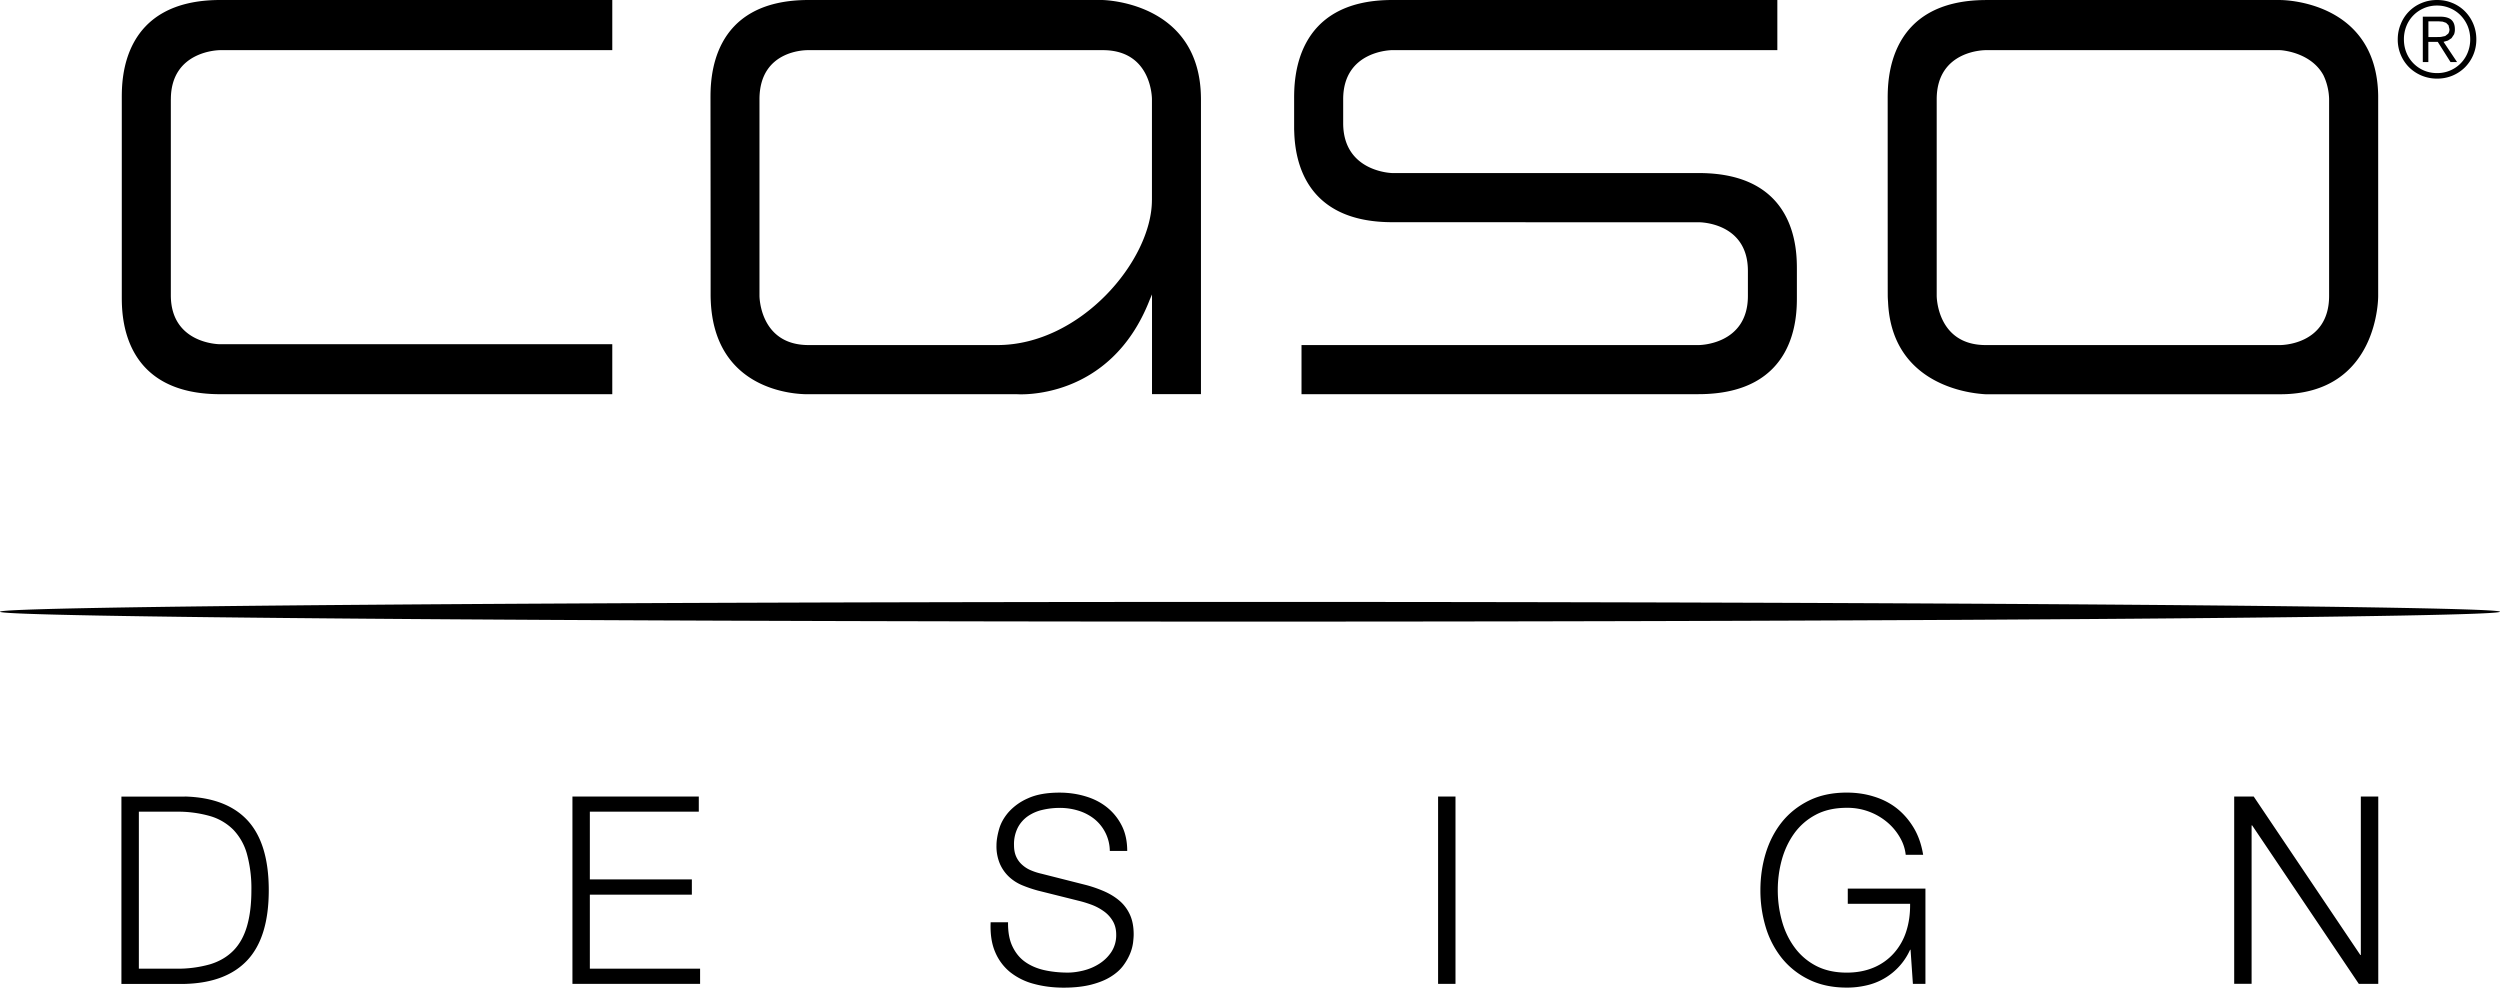 <svg width="81" height="32" viewBox="0 0 81 32" fill="none" xmlns="http://www.w3.org/2000/svg"><path d="M79.081 1.197l.143-.03.098-.076a.242.242 0 00.04-.145l-.03-.127-.078-.079-.112-.039-.13-.01h-.332v.51h.239l.162-.004zm-.582.813V.54h.562c.167 0 .288.036.364.103.076.07.113.171.113.304a.43.43 0 01-.027.167l-.081.122-.117.078-.142.042.438.655h-.212l-.414-.655h-.305v.655h-.18zM78.53.268a1.05 1.05 0 00-.563.577 1.15 1.15 0 00-.08.431c0 .153.027.294.08.427a1.059 1.059 0 00.563.579c.134.057.275.086.43.086a1.055 1.055 0 00.993-.664c.054-.134.082-.275.082-.428 0-.155-.028-.297-.082-.43A1.115 1.115 0 0079.726.5a1.03 1.03 0 00-.34-.233A1.04 1.04 0 0078.96.18a1.06 1.06 0 00-.43.087zm.932-.17c.155.065.29.156.404.271a1.28 1.28 0 01.367.907 1.27 1.27 0 01-.367.904 1.263 1.263 0 01-.906.367 1.282 1.282 0 01-.906-.367 1.268 1.268 0 01-.367-.904c0-.179.034-.345.1-.501a1.22 1.22 0 01.671-.676C78.613.034 78.78 0 78.96 0s.348.033.502.099zm-2.409 9.489V3.099c-.046-3.118-3.17-3.098-3.17-3.098H64.36c-3.215 0-3.199 2.625-3.199 3.216 0 .33 0 6.274.002 6.37.001.068.005.133.01.198.11 2.467 2.248 2.898 2.96 2.972h.005l.022.003c.113.012.18.014.18.014h9.536c3.215-.001 3.177-3.187 3.177-3.187zm-1.59 0c0 1.61-1.588 1.593-1.588 1.593h-9.537c-1.589 0-1.589-1.593-1.589-1.593v-6.37c0-1.61 1.59-1.592 1.59-1.592h9.535l.019.001c.137.01.999.105 1.384.807.113.232.158.46.175.611.005.056.011.112.011.173v6.37zM5.535 3.217v6.348c0 1.588 1.59 1.588 1.59 1.588h12.713v1.619H7.137c-3.191 0-3.191-2.563-3.191-3.167V3.177c0-.606 0-3.177 3.191-3.177h12.701v1.625H7.126s-1.59 0-1.59 1.592zm51.097 5.56c0-1.588-1.59-1.576-1.59-1.576h-3.496l-6.437-.002c-2.819 0-3.138-1.996-3.174-2.88l-.005-.13v-.972c0-.605-.012-3.217 3.18-3.217h12.476v1.624H45.109s-1.59 0-1.59 1.592v.774c0 1.588 1.59 1.617 1.59 1.617h9.933c3.191 0 3.177 2.53 3.177 3.135v.885c0 .604 0 3.144-3.19 3.144h-12.86V11.18h12.873s1.59 0 1.59-1.592v-.81zM40.5 20.14c22.367 0 40.5-.144 40.5-.32 0-.176-18.133-.318-40.5-.318S0 19.644 0 19.82c0 .176 18.133.32 40.5.32zM37.322 6.484c0 1.953-2.311 4.696-5.007 4.696h-6.118c-1.59 0-1.59-1.593-1.59-1.593v-6.37c0-1.648 1.59-1.592 1.59-1.592h9.536c1.603 0 1.59 1.592 1.59 1.592v3.267zm1.589 6.288V3.217C38.91.025 35.704 0 35.704 0h-9.507C22.99 0 23.02 2.612 23.02 3.217c0 .365.005 5.21.004 6.308-.004 3.379 3.175 3.247 3.175 3.247h6.745s3.021.247 4.308-3.062c.063-.145.073-.172.073-.172v3.233h1.587zM5.985 25.807c.902.023 1.582.283 2.038.777.457.498.685 1.25.685 2.259 0 1.01-.228 1.762-.685 2.258-.457.495-1.136.755-2.038.778H3.934v-6.07h2.051v-.002zm-.282 5.578a3.81 3.81 0 001.1-.141c.307-.093.56-.243.76-.446.2-.204.346-.468.44-.792.094-.323.142-.71.142-1.164a4.21 4.21 0 00-.142-1.165 1.843 1.843 0 00-.44-.79 1.752 1.752 0 00-.76-.447 3.8 3.8 0 00-1.1-.141H4.499v5.086h1.204zm16.938-5.578v.492h-3.53v2.194h3.305v.494h-3.305v2.398h3.572v.492h-4.136v-6.07h4.094zm10.161 4.854c.1.211.237.38.411.503.174.124.382.214.62.268.238.053.492.08.763.08.156 0 .324-.022.507-.067.183-.046.353-.117.51-.217.158-.1.29-.227.394-.383a.99.99 0 00.158-.563c0-.17-.038-.32-.113-.444a1.02 1.02 0 00-.29-.314 1.707 1.707 0 00-.394-.21 3.792 3.792 0 00-.424-.13l-1.32-.33a4.192 4.192 0 01-.503-.171 1.434 1.434 0 01-.427-.273 1.285 1.285 0 01-.295-.417 1.444 1.444 0 01-.113-.603c0-.147.027-.32.083-.52.055-.197.159-.384.312-.56a1.81 1.81 0 01.628-.446c.266-.122.606-.183 1.02-.183.294 0 .574.04.84.12.266.078.498.197.698.357.199.16.358.356.477.59.12.236.178.51.178.822h-.564a1.35 1.35 0 00-.51-1.042 1.582 1.582 0 00-.506-.262 2.02 2.02 0 00-.602-.09 2.44 2.44 0 00-.56.063 1.37 1.37 0 00-.475.204 1.043 1.043 0 00-.327.37 1.188 1.188 0 00-.124.57c0 .143.023.265.07.371a.774.774 0 00.195.266.981.981 0 00.286.18c.107.045.223.083.345.11l1.444.366c.21.056.408.127.594.208.186.084.349.184.49.306.141.122.251.27.332.447.08.175.121.387.121.637 0 .069-.007.16-.02.271a1.46 1.46 0 01-.1.362 1.82 1.82 0 01-.224.387c-.098.13-.23.247-.4.352-.168.106-.377.19-.626.255-.25.064-.548.099-.897.099s-.672-.042-.972-.124a2.083 2.083 0 01-.764-.379 1.669 1.669 0 01-.486-.654c-.114-.266-.161-.586-.145-.962h.564c-.005.31.042.572.141.78zm14.356 1.216h-.564v-6.07h.564v6.07zm14.82 0l-.076-1.105h-.015a2.033 2.033 0 01-1.425 1.157 2.758 2.758 0 01-.627.069c-.465 0-.874-.087-1.225-.26a2.548 2.548 0 01-.877-.693 2.98 2.98 0 01-.523-1.004 4.116 4.116 0 01-.173-1.198c0-.42.058-.82.173-1.199.117-.38.29-.715.523-1.008.233-.29.525-.523.877-.697.351-.173.76-.259 1.225-.259.31 0 .604.042.88.129.276.084.523.21.74.38.216.171.398.381.548.63.15.25.252.542.307.877h-.565a1.385 1.385 0 00-.17-.532 1.84 1.84 0 00-.39-.49 1.997 1.997 0 00-1.35-.501c-.393 0-.731.077-1.014.23a2.01 2.01 0 00-.693.607c-.18.253-.313.538-.4.856a3.708 3.708 0 00-.128.977c0 .328.042.654.129.974.085.32.219.606.4.858a2 2 0 00.692.608c.283.152.62.23 1.014.23.326 0 .618-.056.877-.166a1.81 1.81 0 00.65-.464 1.95 1.95 0 00.4-.705c.088-.273.13-.57.125-.894h-2.019v-.493h2.516v3.086h-.405zm11.042-6.07l3.455 5.135h.016v-5.135h.565v6.07h-.63l-3.456-5.135h-.018v5.134h-.564v-6.069h.632z" fill="#000"/></svg>